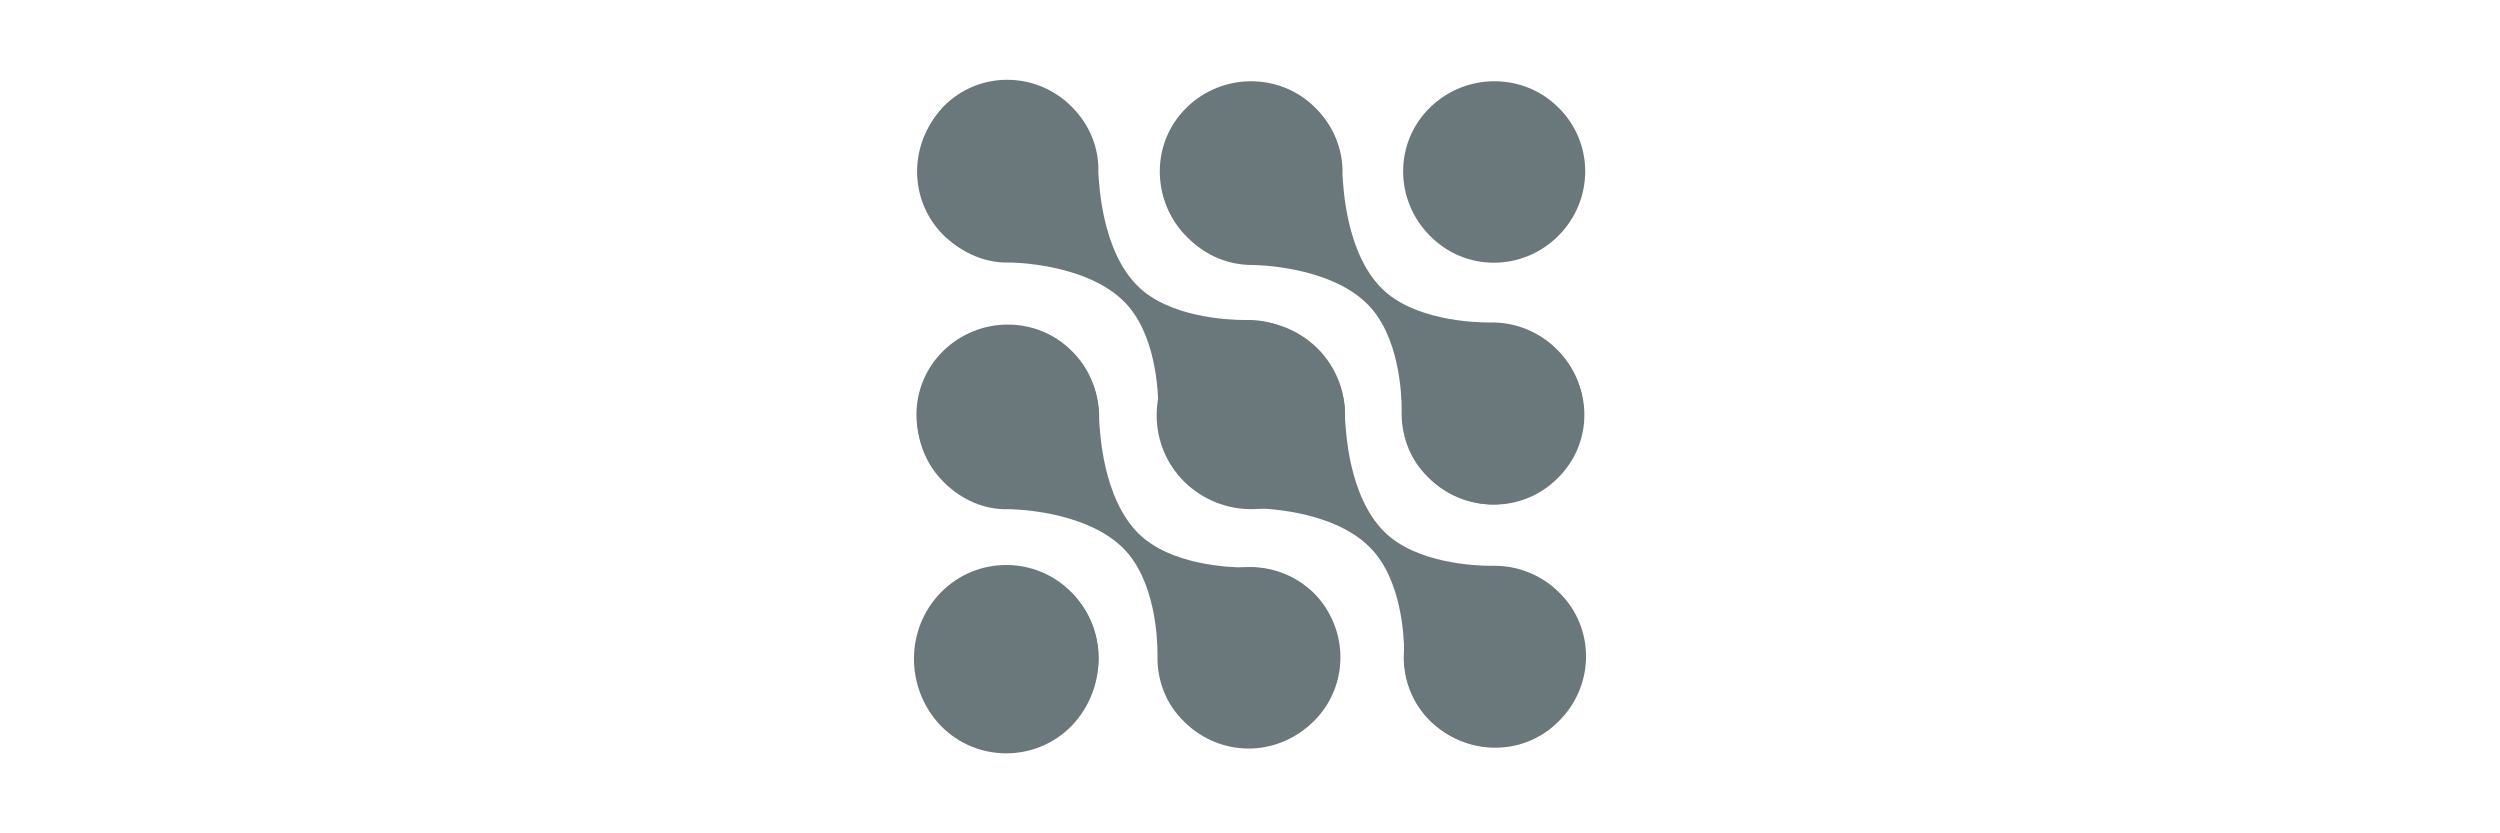 <?xml version="1.0" encoding="utf-8"?>
<!-- Generator: Adobe Illustrator 19.2.1, SVG Export Plug-In . SVG Version: 6.00 Build 0)  -->
<svg version="1.1" id="Layer_1" xmlns="http://www.w3.org/2000/svg" xmlns:xlink="http://www.w3.org/1999/xlink" x="0px" y="0px"
	 viewBox="0 0 300 100" style="enable-background:new 0 0 300 100;" xml:space="preserve">
<style type="text/css">
	.st0{fill:#6A787C;}
	.st1{opacity:0.1;fill:#6A787C;enable-background:new    ;}
	.st2{opacity:5.000000e-02;fill:#6A787C;enable-background:new    ;}
</style>
<g>
	<path class="st0" d="M113.4,28.3c2.1,2.1,4.9,3.3,7.7,3.2l0,0c0,0,9.1,0,13.8,4.7C138.7,40,139,46.9,139,49
		c-0.1,2.9,0.9,5.9,3.2,8.1c0.1,0.1,0.6,0.6,0.7,0.7c2.1,2.1,4.9,3.2,7.8,3.2c0,0,9.1,0,13.7,4.7c3.8,3.8,4.1,10.7,4.1,12.7
		c-0.1,2.9,0.9,5.9,3.2,8.1c4.3,4.3,11.2,4.3,15.4,0c4.3-4.3,4.3-11.2,0-15.4c-2.2-2.2-5.2-3.3-8.1-3.2c-2,0-9.1-0.3-12.9-4.1
		c-4.3-4.3-4.6-12.2-4.7-13.6c0.1-2.9-1-5.8-3.2-7.9c-0.1-0.1-0.3-0.2-0.4-0.3c-0.1-0.1-0.2-0.3-0.3-0.4c-2.2-2.2-5.2-3.3-8.1-3.2
		c-2,0-9.1-0.3-12.9-4.1c-4.3-4.3-4.6-12.2-4.7-13.6c0.1-2.9-1-5.7-3.2-7.9c-4.3-4.3-11.2-4.3-15.4,0
		C109.1,17.2,109.1,24.1,113.4,28.3z"/>
	<path class="st0" d="M186.9,86.5c-4.2,4.2-11,4.2-15.3,0c-4.2-4.2-4.2-11,0-15.3c4.2-4.2,11-4.2,15.3,0
		C191.2,75.5,191.2,82.3,186.9,86.5"/>
	<path class="st0" d="M187,28.3c-4.3,4.3-11.2,4.3-15.4,0c-4.3-4.3-4.3-11.2,0-15.4c4.3-4.2,11.2-4.2,15.4,0
		C191.3,17.1,191.3,24,187,28.3"/>
	<path class="st0" d="M150.3,31.8L150.3,31.8c0,0,9.1,0,13.8,4.7c3.8,3.8,4.1,10.7,4.1,12.7c-0.1,2.9,0.9,5.9,3.2,8.1
		c4.3,4.3,11.2,4.3,15.4,0c4.3-4.3,4.3-11.2,0-15.4c-2.2-2.2-5.2-3.3-8.1-3.2c-2,0-9.1-0.3-12.9-4.1c-4.3-4.3-4.6-12.2-4.7-13.6
		c0.1-2.9-1-5.8-3.2-7.9c-4.3-4.3-11.2-4.3-15.4,0c-4.3,4.3-4.3,11.2,0,15.4C144.7,30.7,147.4,31.8,150.3,31.8z"/>
	<path class="st0" d="M149.5,68.1c-2,0-9.1-0.3-12.9-4.1c-4.3-4.3-4.6-12.2-4.7-13.6c0.1-2.9-1-5.8-3.2-7.9
		c-4.3-4.3-11.2-4.3-15.4,0c-4.3,4.3-4.3,11.2,0,15.4c2.1,2.1,4.9,3.3,7.7,3.2l0,0c0,0,9.1,0,13.8,4.7c3.8,3.8,4.1,10.7,4.1,12.7
		c-0.1,2.9,0.9,5.9,3.2,8.1c4.3,4.3,11.2,4.3,15.4,0c4.3-4.3,4.3-11.2,0-15.4C155.4,69,152.5,68,149.5,68.1z"/>
	<path class="st1" d="M131.2,19.7c-1,1.7-2.6-3-6.6-5.3c-3.9-2.4-8.7-1.5-7.7-3.3c1-1.7,5.5-1.7,9.4,0.6
		C130.3,14.1,132.2,18,131.2,19.7z"/>
	<path class="st0" d="M112.9,71.1c4.3-4.4,11.4-4.4,15.7,0s4.3,11.5,0,16c-4.3,4.4-11.4,4.4-15.7,0
		C108.6,82.6,108.6,75.5,112.9,71.1"/>
	<path class="st0" d="M128.6,57.5c-4.3,4.3-11.2,4.3-15.4,0c-4.3-4.3-4.3-11.2,0-15.4c4.3-4.2,11.2-4.2,15.4,0
		C132.9,46.3,132.9,53.2,128.6,57.5"/>
	<path class="st0" d="M157.7,86.5c-4.2,4.2-11,4.2-15.3,0c-4.2-4.2-4.2-11,0-15.3c4.2-4.2,11-4.2,15.3,0
		C161.9,75.5,161.9,82.3,157.7,86.5"/>
	<path class="st0" d="M128.6,86.6c-4.3,4.3-11.2,4.3-15.4,0c-4.3-4.3-4.3-11.2,0-15.4s11.2-4.2,15.4,0
		C132.9,75.4,132.9,82.4,128.6,86.6"/>
	<path class="st0" d="M128.5,28.2c-4.2,4.2-11,4.2-15.3,0c-4.2-4.2-4.2-11,0-15.3c4.2-4.2,11-4.2,15.3,0
		C132.7,17.2,132.7,24,128.5,28.2"/>
	<path class="st1" d="M150.8,38.8c2.3-0.5-4.8,2-7.4,3.9c-1.7,1.3-2.4,9.7-3.1,11.5c-0.1,0.2-0.4-0.7-0.7-1.7
		c-0.2-0.8-0.3-1.5-0.3-1.6s-0.1-0.5-0.1-1c0-0.9-0.1-2-0.1-2.3c-0.1-2.6-1.5-7,1.1-9C142.8,36.7,147.5,39.5,150.8,38.8z"/>
	<path class="st1" d="M149.8,61c-2.4,0.5,4.5-2.3,7.2-4.3s4.6-8.3,4.6-5c0,2.6,1.3,7-1.4,9c-2.3,1.8-6.4,0.3-9.3,0.3
		C150.4,61.1,150.2,60.9,149.8,61z"/>
	<path class="st0" d="M158.1,57.8c-4.4,4.4-11.5,4.4-16,0c-4.4-4.4-4.4-11.5,0-16c4.4-4.4,11.5-4.4,16,0
		C162.5,46.2,162.5,53.3,158.1,57.8"/>
	<path class="st1" d="M139.6,49.8c1.2-1.7,1.1,3.6,4.6,6.8c3.4,3.2,9.8,1.4,8.6,3.1c-1.2,1.7-6.4,0.9-9.5-1.3
		C140.2,56.2,138.4,51.5,139.6,49.8z"/>
	<path class="st1" d="M169.3,78.8c1.2-1.7,1.1,3.6,4.6,6.8c3.4,3.2,9.8,1.4,8.6,3.1c-1.2,1.7-6.4,0.9-9.5-1.3
		C169.9,85.2,168.1,80.6,169.3,78.8z"/>
	<path class="st1" d="M110.8,20.4c1.2-1.7,1.1,3.6,4.6,6.8c3.4,3.2,9.8,1.4,8.6,3.1s-6.4,0.9-9.5-1.3
		C111.3,26.8,109.5,22.1,110.8,20.4z"/>
	<path class="st1" d="M169.1,20.6c1.2-1.7,1.1,3.6,4.6,6.8c3.4,3.2,9.8,1.4,8.6,3.1s-6.4,0.9-9.5-1.3
		C169.7,27,167.8,22.4,169.1,20.6z"/>
	<path class="st2" d="M180.7,39.4c2.3-0.5-4.8,2-7.4,3.9c-1.7,1.3-2.4,9.7-3.1,11.5c-0.1,0.2-0.4-0.7-0.7-1.7
		c-0.2-0.8-0.3-1.5-0.3-1.6s-0.1-0.5-0.1-1c0-0.9-0.1-2-0.1-2.3c-0.1-2.6-1.5-7,1.1-9S177.4,40.1,180.7,39.4z"/>
	<path class="st2" d="M149.3,31.2c-2.1,0.1,4.9-2.2,7.3-3.7c1.6-1,2.5-9,3.2-10.5c0.1-0.2,0.4,0.8,0.6,1.7c0.2,0.8,0.3,1.5,0.3,1.6
		s0.1,0.5,0,1c0,0.8,0.3,1.9,0.3,2.2c0,2.5,1.3,6.6-1.1,8.1C157.4,33.1,152.4,31.1,149.3,31.2z"/>
	<path class="st0" d="M186.9,57.4c-4.2,4.2-11,4.2-15.3,0c-4.2-4.2-4.2-11,0-15.3c4.2-4.2,11-4.2,15.3,0
		C191.2,46.4,191.2,53.2,186.9,57.4"/>
	<path class="st2" d="M168.9,49.7c1.2-1.7,1.1,3.6,4.6,6.8c3.4,3.2,9.8,1.4,8.6,3.1c-1.2,1.7-6.4,0.9-9.5-1.3
		C169.5,56.1,167.7,51.4,168.9,49.7z"/>
	<path class="st0" d="M157.8,28.3c-4.3,4.3-11.2,4.3-15.4,0c-4.3-4.3-4.3-11.2,0-15.4c4.3-4.2,11.2-4.2,15.4,0
		C162.1,17.1,162.1,24,157.8,28.3"/>
	<path class="st2" d="M139.6,20.4c1.2-1.7,1.1,3.6,4.6,6.8c3.4,3.2,9.8,1.4,8.6,3.1s-6.4,0.9-9.5-1.3
		C140.2,26.8,138.4,22.1,139.6,20.4z"/>
</g>
</svg>
